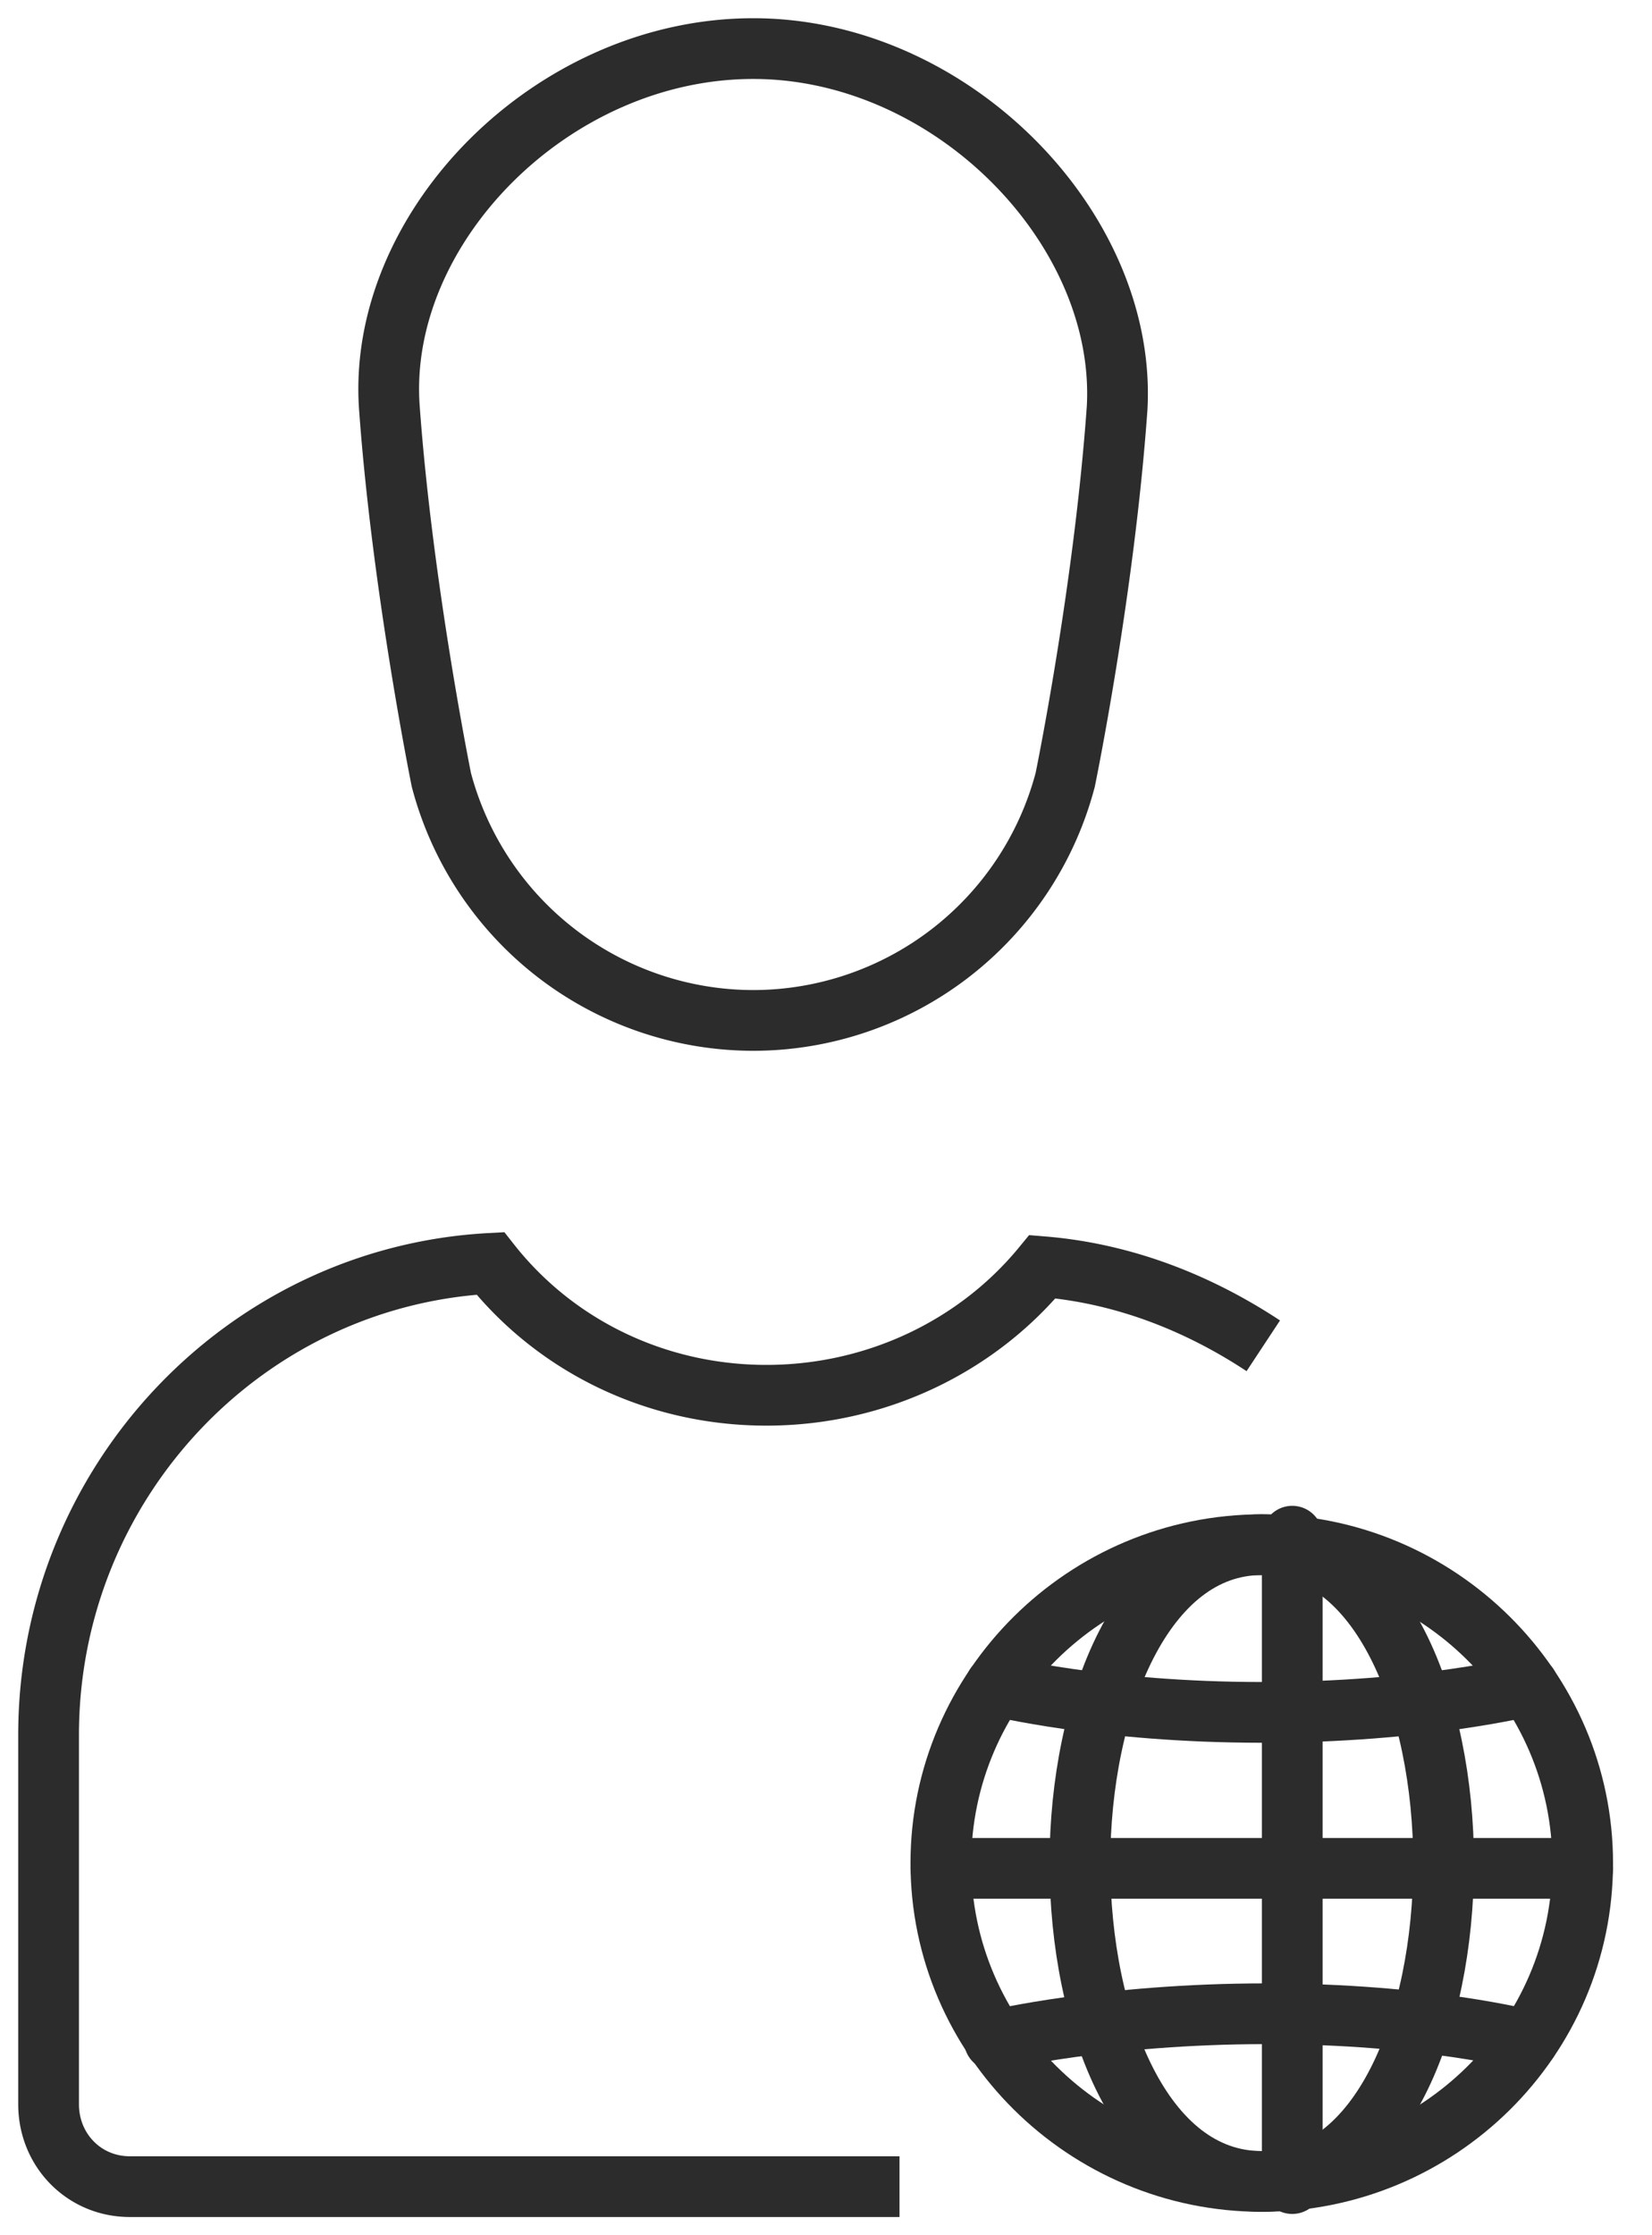 <svg xmlns="http://www.w3.org/2000/svg" width="34" height="46" viewBox="0 0 34 46">
    <g fill="none" fill-rule="evenodd" stroke="#2C2C2C" stroke-width="1.25">
        <path d="M15.503 1c-4.146 0-7.756 3.696-7.489 7.393.267 3.696 1.07 7.657 1.07 7.657A6.646 6.646 0 0 0 15.503 21a6.646 6.646 0 0 0 6.42-4.95s.802-3.895 1.069-7.657C23.192 4.696 19.582 1 15.503 1zM26 27.696c-1.337-.882-2.874-1.492-4.545-1.628-1.337 1.628-3.41 2.646-5.682 2.646-2.273 0-4.345-1.018-5.682-2.714C5.01 26.271 1 30.546 1 35.704v7.6C1 44.254 1.735 45 2.671 45h15.842"/>
        <g stroke-linecap="round">
            <path d="M25.969 44.893c-3.633 0-6.605-2.948-6.605-6.552 0-3.604 2.972-6.552 6.605-6.552 3.632 0 6.604 2.948 6.604 6.552 0 3.626-2.972 6.552-6.604 6.552z"/>
            <path d="M25.969 44.893c-2.466 0-3.743-3.298-3.743-6.552 0-3.254 1.299-6.552 3.743-6.552 2.465 0 3.742 3.298 3.742 6.552 0 3.276-1.277 6.552-3.742 6.552z"/>
            <path d="M20.487 34.694c.022 0 2.201.546 5.482.546 3.302 0 5.46-.546 5.482-.546M31.45 41.989c-.022 0-2.091-.547-5.393-.547-3.303 0-5.57.547-5.592.547M19.364 38.45h13.21M26.596 31.614v13.323"/>
        </g>
    </g>
</svg>
